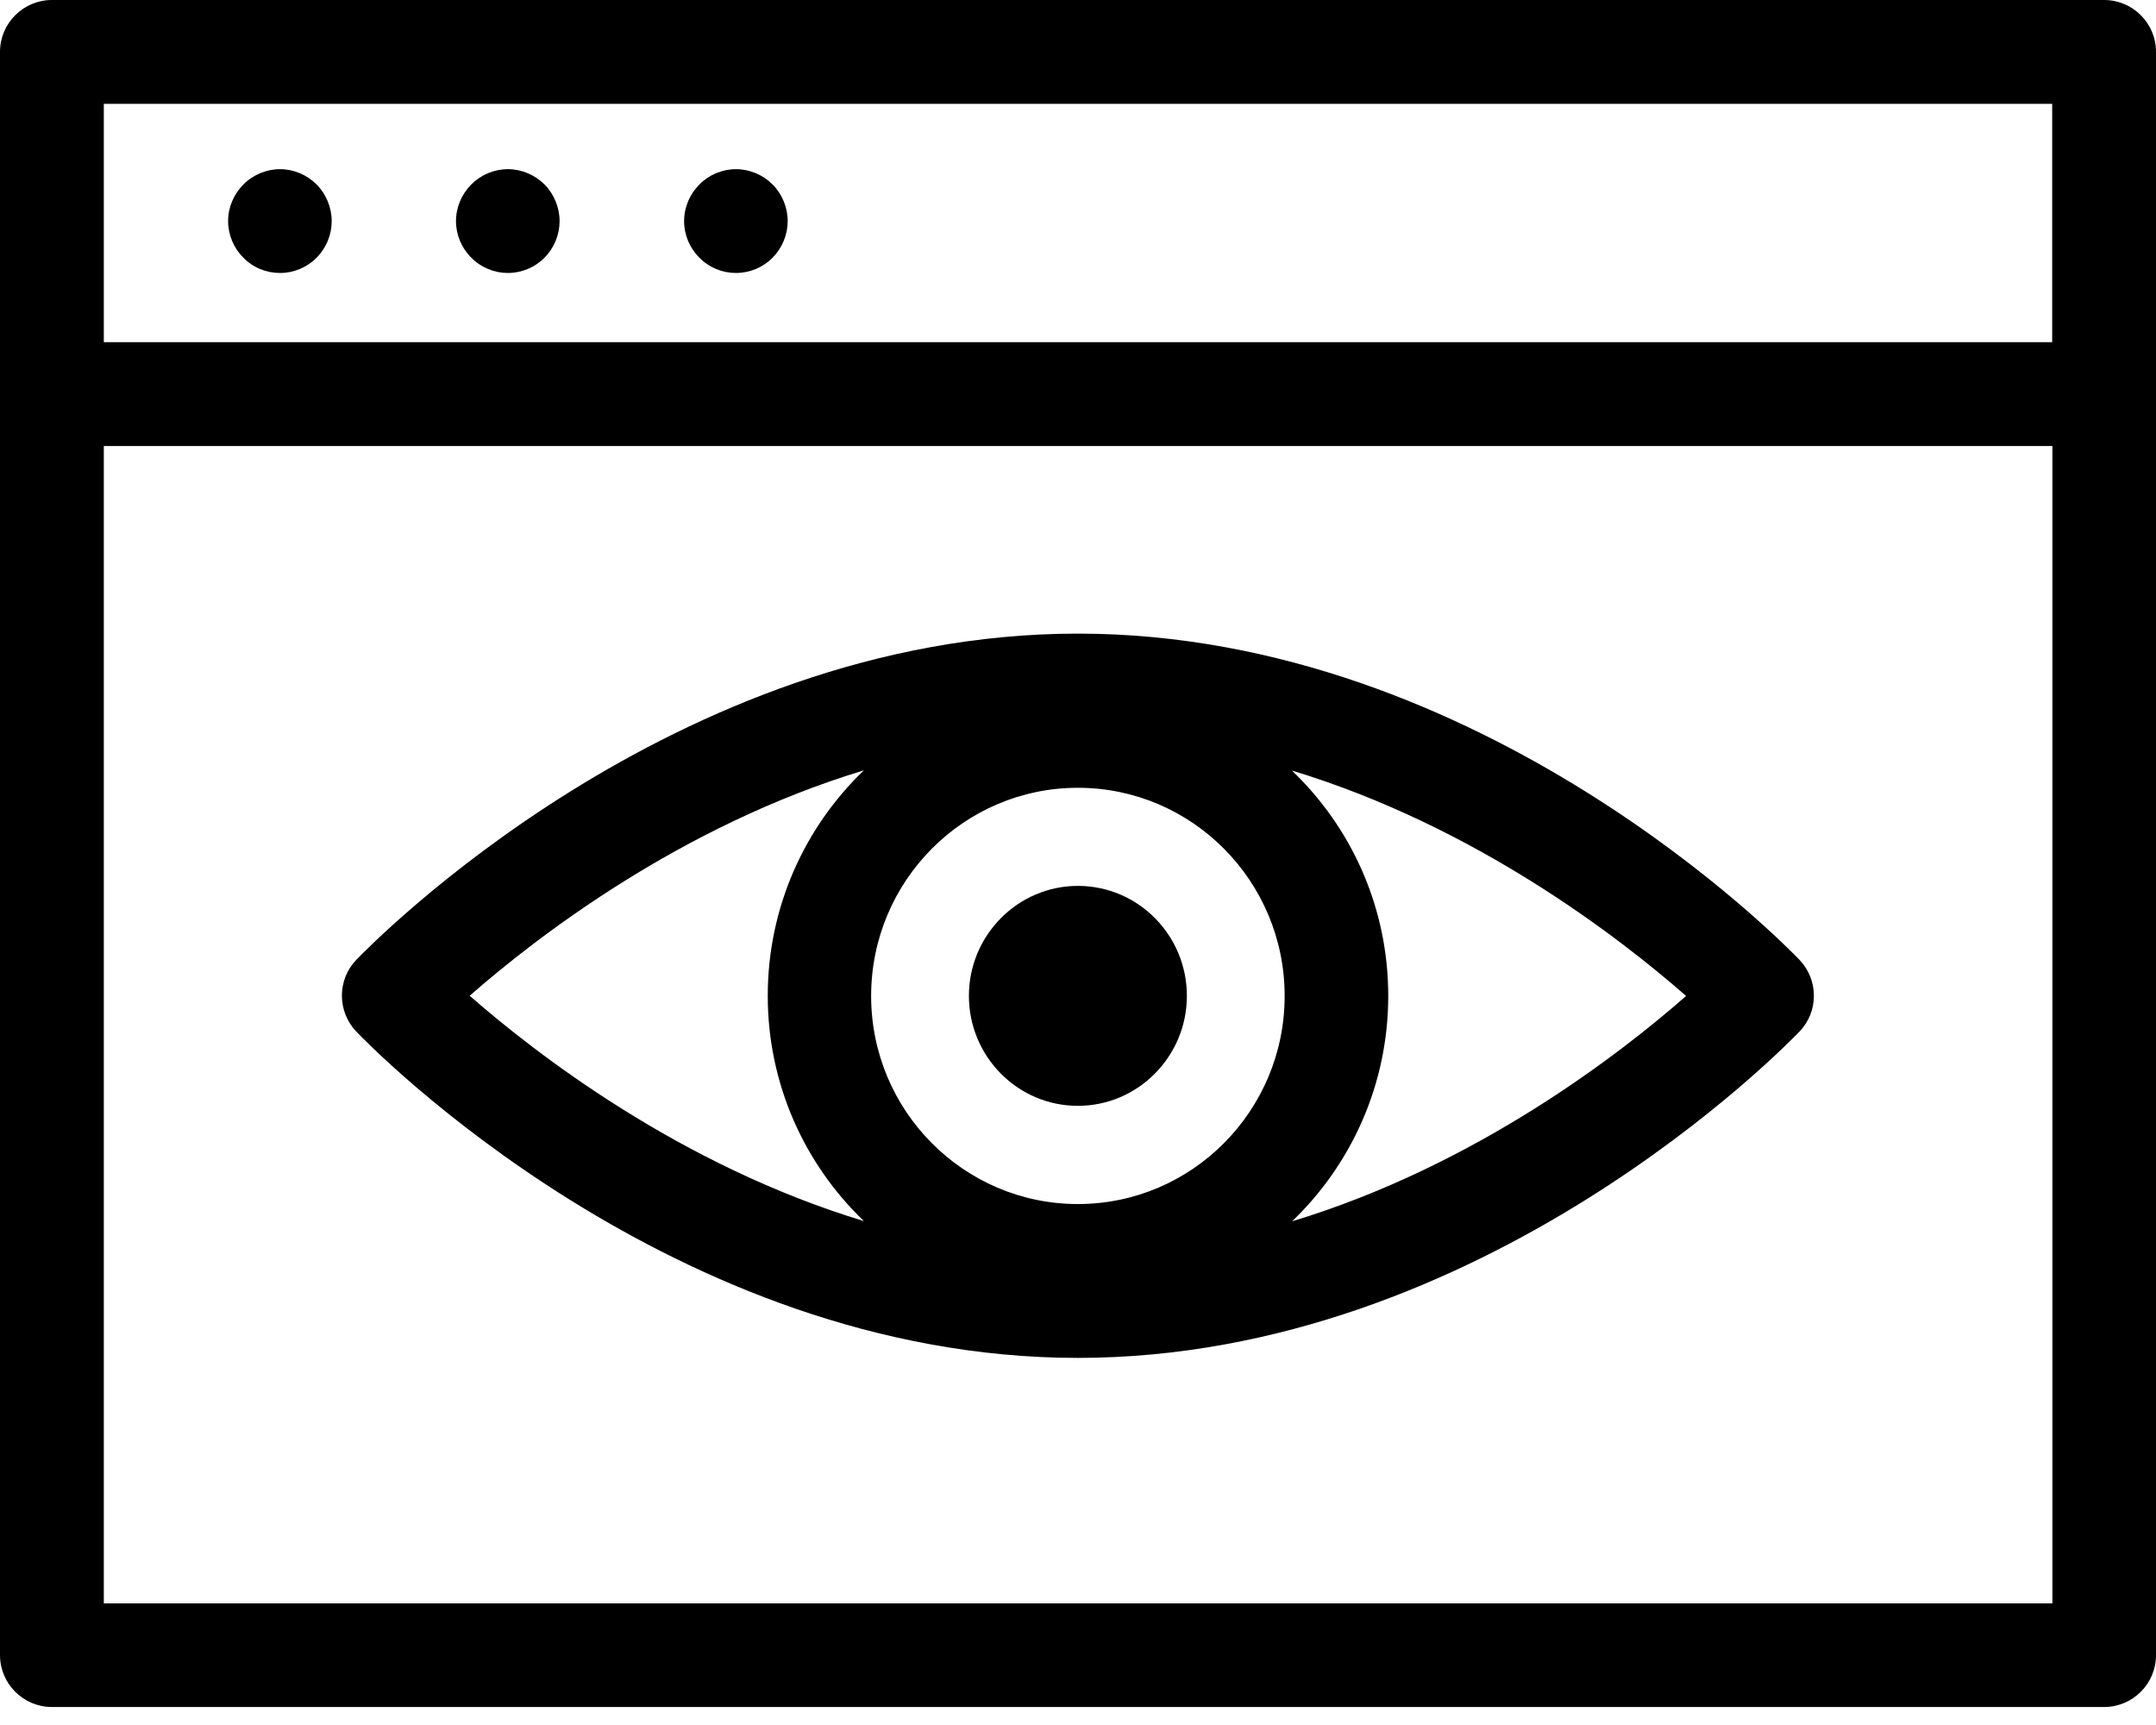 <svg width="20" height="16" viewBox="0 0 20 16" fill="none" xmlns="http://www.w3.org/2000/svg">
<path d="M19.519 0H0.481C0.216 0 0 0.216 0 0.481V15.352C0 15.617 0.216 15.833 0.481 15.833H19.519C19.785 15.833 20 15.617 20 15.352V0.481C20 0.216 19.785 0 19.519 0ZM19.037 0.963V3.174H0.963V0.963H19.037ZM0.963 14.872V4.137H19.039V14.872H0.963Z" fill="black"/>
<path d="M9.999 5.877C6.238 5.877 3.423 8.781 3.305 8.903C3.127 9.088 3.127 9.381 3.305 9.568C3.423 9.692 6.238 12.595 9.999 12.595C13.76 12.595 16.575 9.69 16.693 9.568C16.871 9.383 16.871 9.09 16.693 8.903C16.575 8.781 13.76 5.877 9.999 5.877ZM9.999 11.168C8.941 11.168 8.081 10.303 8.081 9.238C8.081 8.172 8.941 7.307 9.999 7.307C11.057 7.307 11.917 8.172 11.917 9.238C11.917 10.303 11.057 11.168 9.999 11.168ZM8.014 7.145C7.465 7.671 7.122 8.415 7.122 9.236C7.122 10.058 7.465 10.8 8.014 11.326C6.306 10.809 4.966 9.769 4.357 9.236C4.966 8.702 6.306 7.662 8.014 7.145ZM11.986 11.328C12.535 10.802 12.878 10.058 12.878 9.238C12.878 8.415 12.535 7.673 11.984 7.147C13.692 7.664 15.032 8.704 15.641 9.238C15.034 9.771 13.694 10.811 11.986 11.328Z" fill="black"/>
<path d="M9.999 8.217C9.442 8.217 8.988 8.675 8.988 9.237C8.988 9.799 9.44 10.257 9.999 10.257C10.556 10.257 11.01 9.799 11.01 9.237C11.01 8.675 10.558 8.217 9.999 8.217Z" fill="black"/>
<path d="M2.598 2.532C2.725 2.532 2.849 2.48 2.937 2.39C3.027 2.3 3.077 2.176 3.077 2.051C3.077 1.925 3.025 1.799 2.937 1.711C2.847 1.621 2.723 1.569 2.598 1.569C2.472 1.569 2.346 1.621 2.258 1.711C2.168 1.801 2.116 1.923 2.116 2.051C2.116 2.178 2.168 2.302 2.258 2.39C2.346 2.482 2.47 2.532 2.598 2.532Z" fill="black"/>
<path d="M4.711 2.532C4.839 2.532 4.963 2.48 5.051 2.39C5.141 2.3 5.191 2.176 5.191 2.051C5.191 1.925 5.139 1.799 5.051 1.711C4.961 1.621 4.837 1.569 4.711 1.569C4.586 1.569 4.46 1.621 4.372 1.711C4.282 1.801 4.23 1.923 4.23 2.051C4.23 2.178 4.282 2.302 4.372 2.39C4.462 2.482 4.586 2.532 4.711 2.532Z" fill="black"/>
<path d="M6.827 2.532C6.955 2.532 7.079 2.48 7.167 2.39C7.256 2.3 7.307 2.176 7.307 2.051C7.307 1.925 7.255 1.799 7.167 1.711C7.077 1.621 6.953 1.569 6.827 1.569C6.701 1.569 6.576 1.621 6.488 1.711C6.398 1.801 6.346 1.923 6.346 2.051C6.346 2.178 6.398 2.302 6.488 2.39C6.577 2.482 6.701 2.532 6.827 2.532Z" fill="black"/>
</svg>
